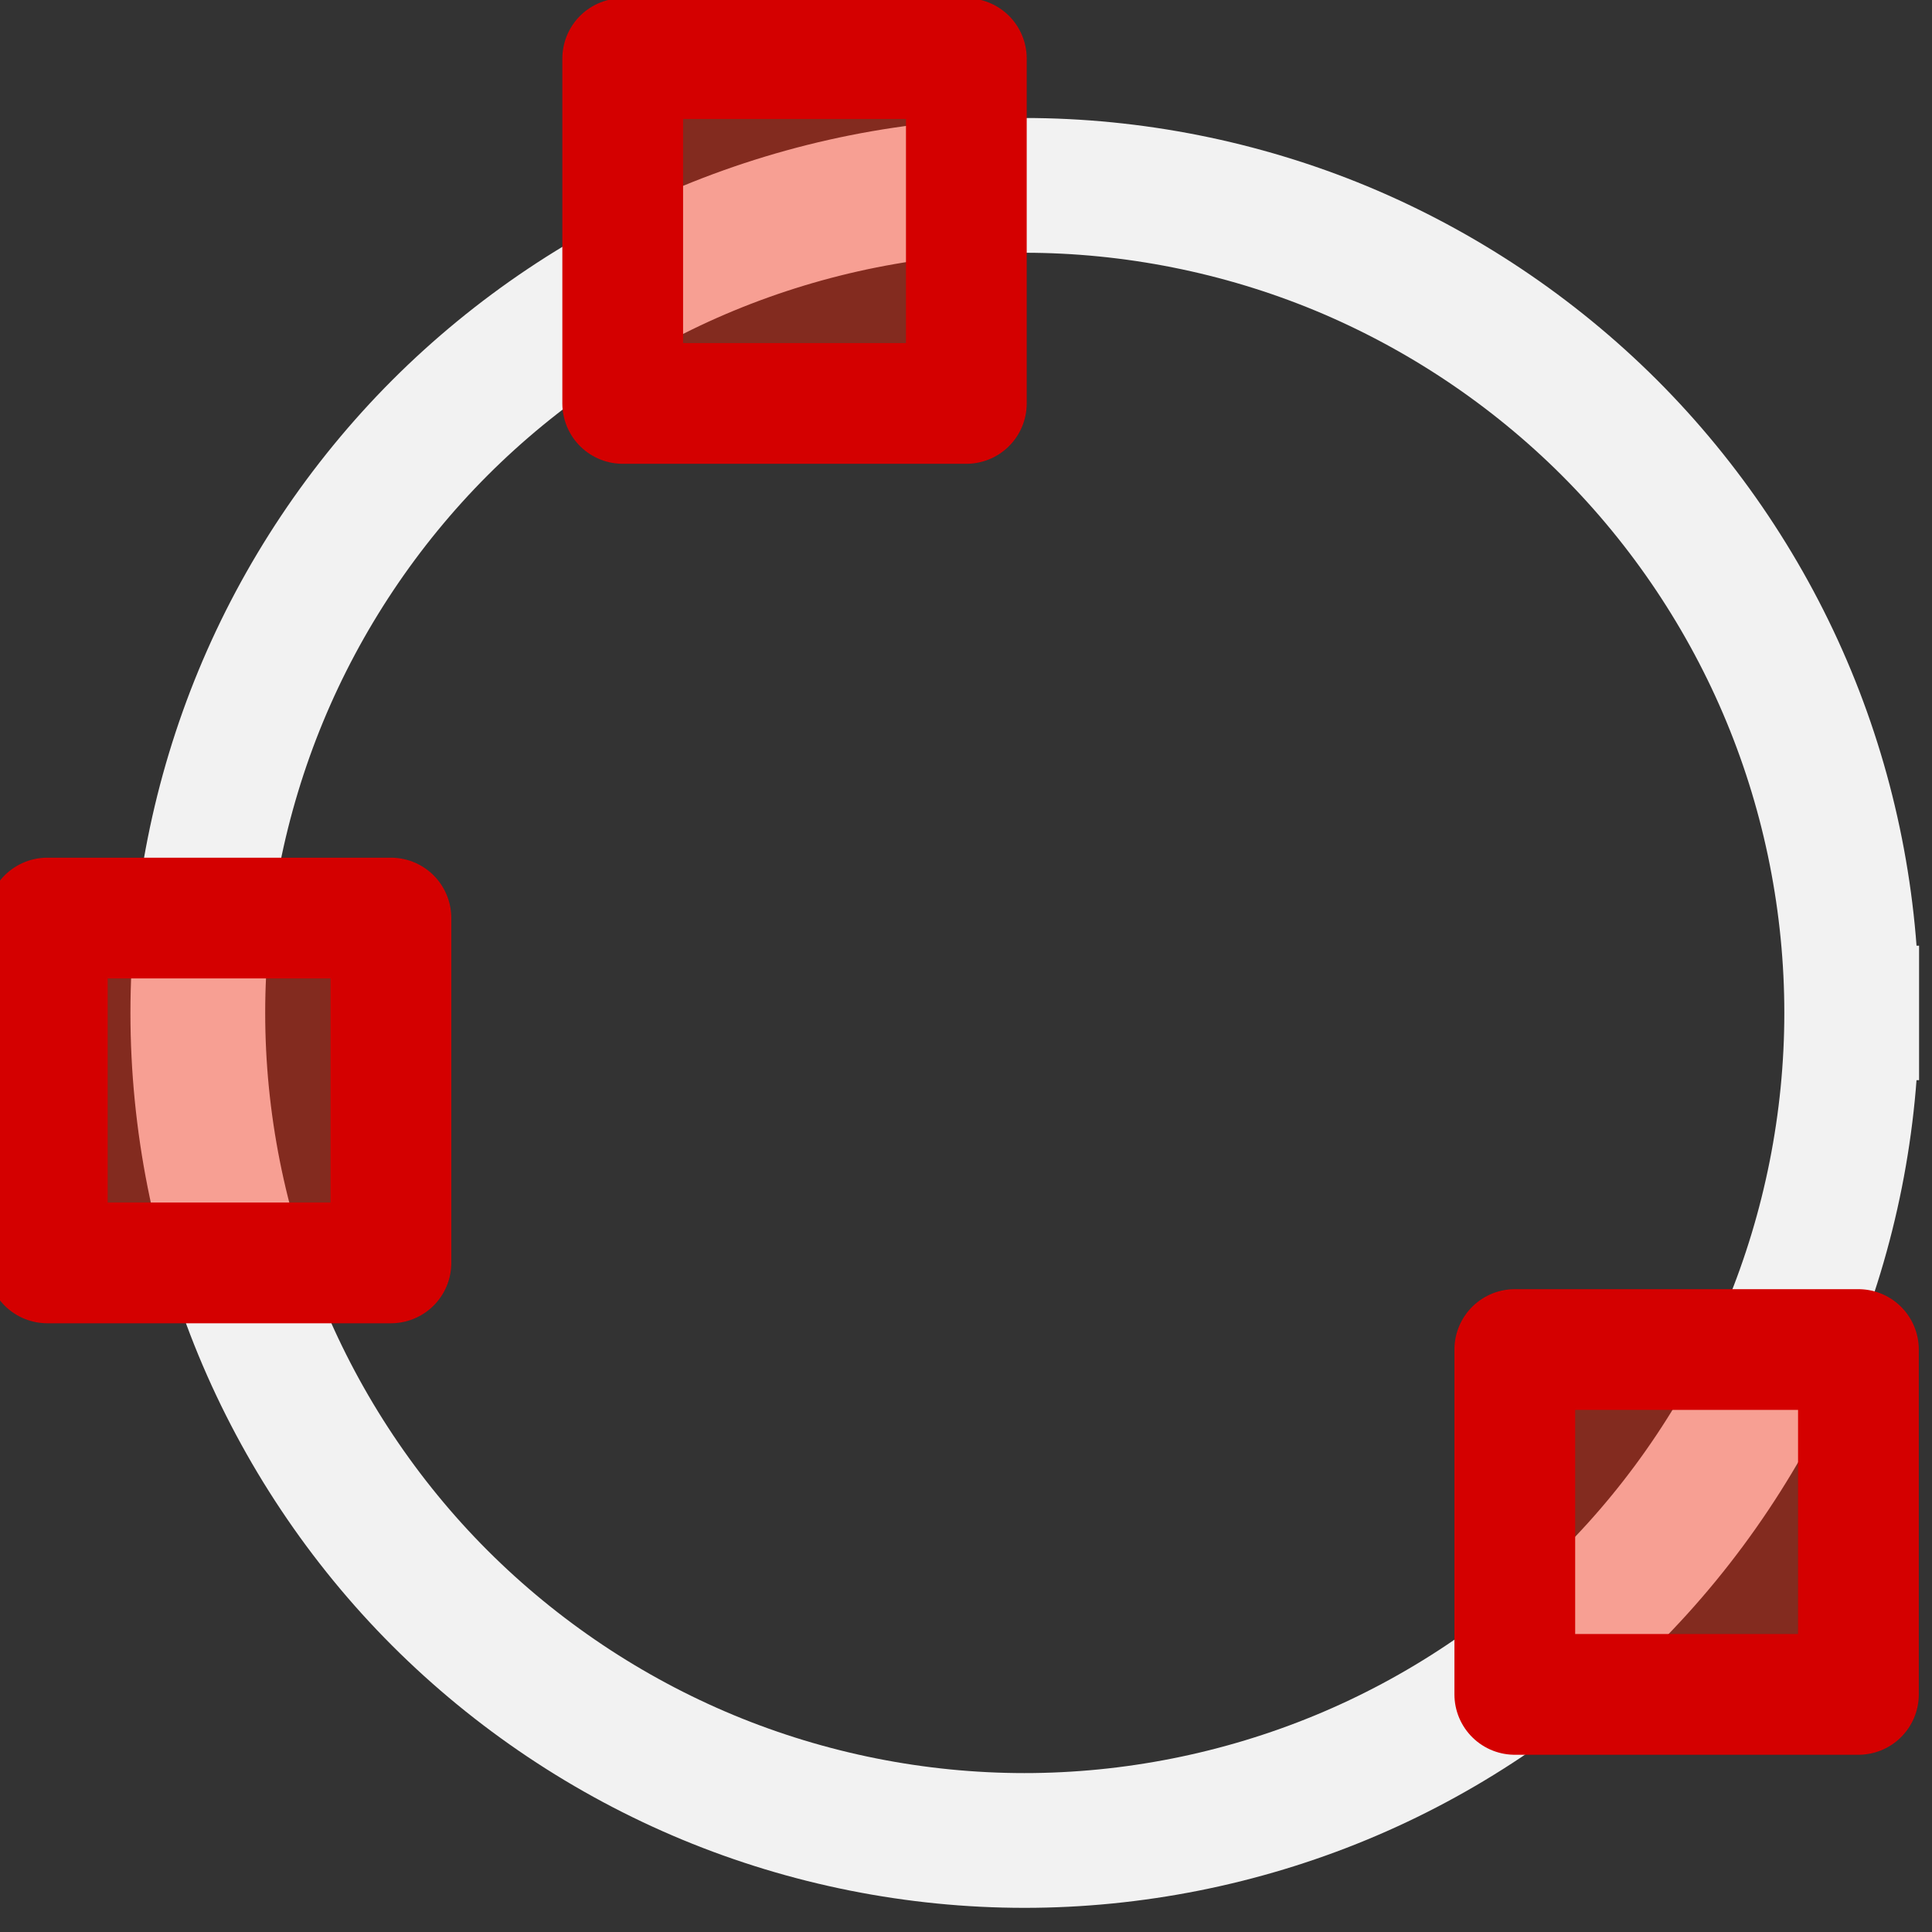 <svg width="16" height="16" version="1.1" xmlns="http://www.w3.org/2000/svg">
 <rect width="100%" height="100%" fill="#333333" stroke="none"/>
 <g id="draw-geometry-circle-from-three-points" transform="matrix(1.116 0 0 1.116 -719.06 -98.253)">
  <path d="m658.06 95.558c0 0.804-0.16 1.607-0.467 2.35-0.308 0.743-0.763 1.424-1.331 1.992-0.568 0.568-1.249 1.024-1.992 1.331-0.742 0.307-1.546 0.467-2.349 0.467-0.803-1e-4 -1.606-0.16-2.348-0.468-0.742-0.308-1.422-0.763-1.99-1.331-0.568-0.568-1.022-1.25-1.329-1.992-0.307-0.743-0.467-1.546-0.467-2.35 0-0.804 0.16-1.607 0.467-2.35s0.762-1.424 1.329-1.992c0.568-0.568 1.248-1.024 1.99-1.331s1.545-0.468 2.348-0.468c0.803-4e-5 1.607 0.16 2.349 0.467 0.742 0.308 1.423 0.763 1.992 1.331 0.568 0.568 1.024 1.25 1.331 1.992 0.308 0.743 0.467 1.546 0.467 2.35" fill="none" stroke="#f2f2f2" stroke-dashoffset="23.2" stroke-linecap="square" stroke-linejoin="bevel" stroke-miterlimit="4.27"/>
  <rect x="648.94" y="88.475" width="2.55" height="2.559" color="#000000" fill="#ff2100" fill-opacity=".392" fill-rule="evenodd" stroke="#d40000" stroke-linecap="round" stroke-linejoin="round" stroke-miterlimit="0" stroke-width=".896"/>
  <rect x="644.67" y="94.853" width="2.55" height="2.559" color="#000000" fill="#ff2100" fill-opacity=".392" fill-rule="evenodd" stroke="#d40000" stroke-linecap="round" stroke-linejoin="round" stroke-miterlimit="0" stroke-width=".896"/>
  <rect x="655.56" y="98.055" width="2.55" height="2.559" color="#000000" fill="#ff2100" fill-opacity=".392" fill-rule="evenodd" stroke="#d40000" stroke-linecap="round" stroke-linejoin="round" stroke-miterlimit="0" stroke-width=".896"/>
 </g>
</svg>

